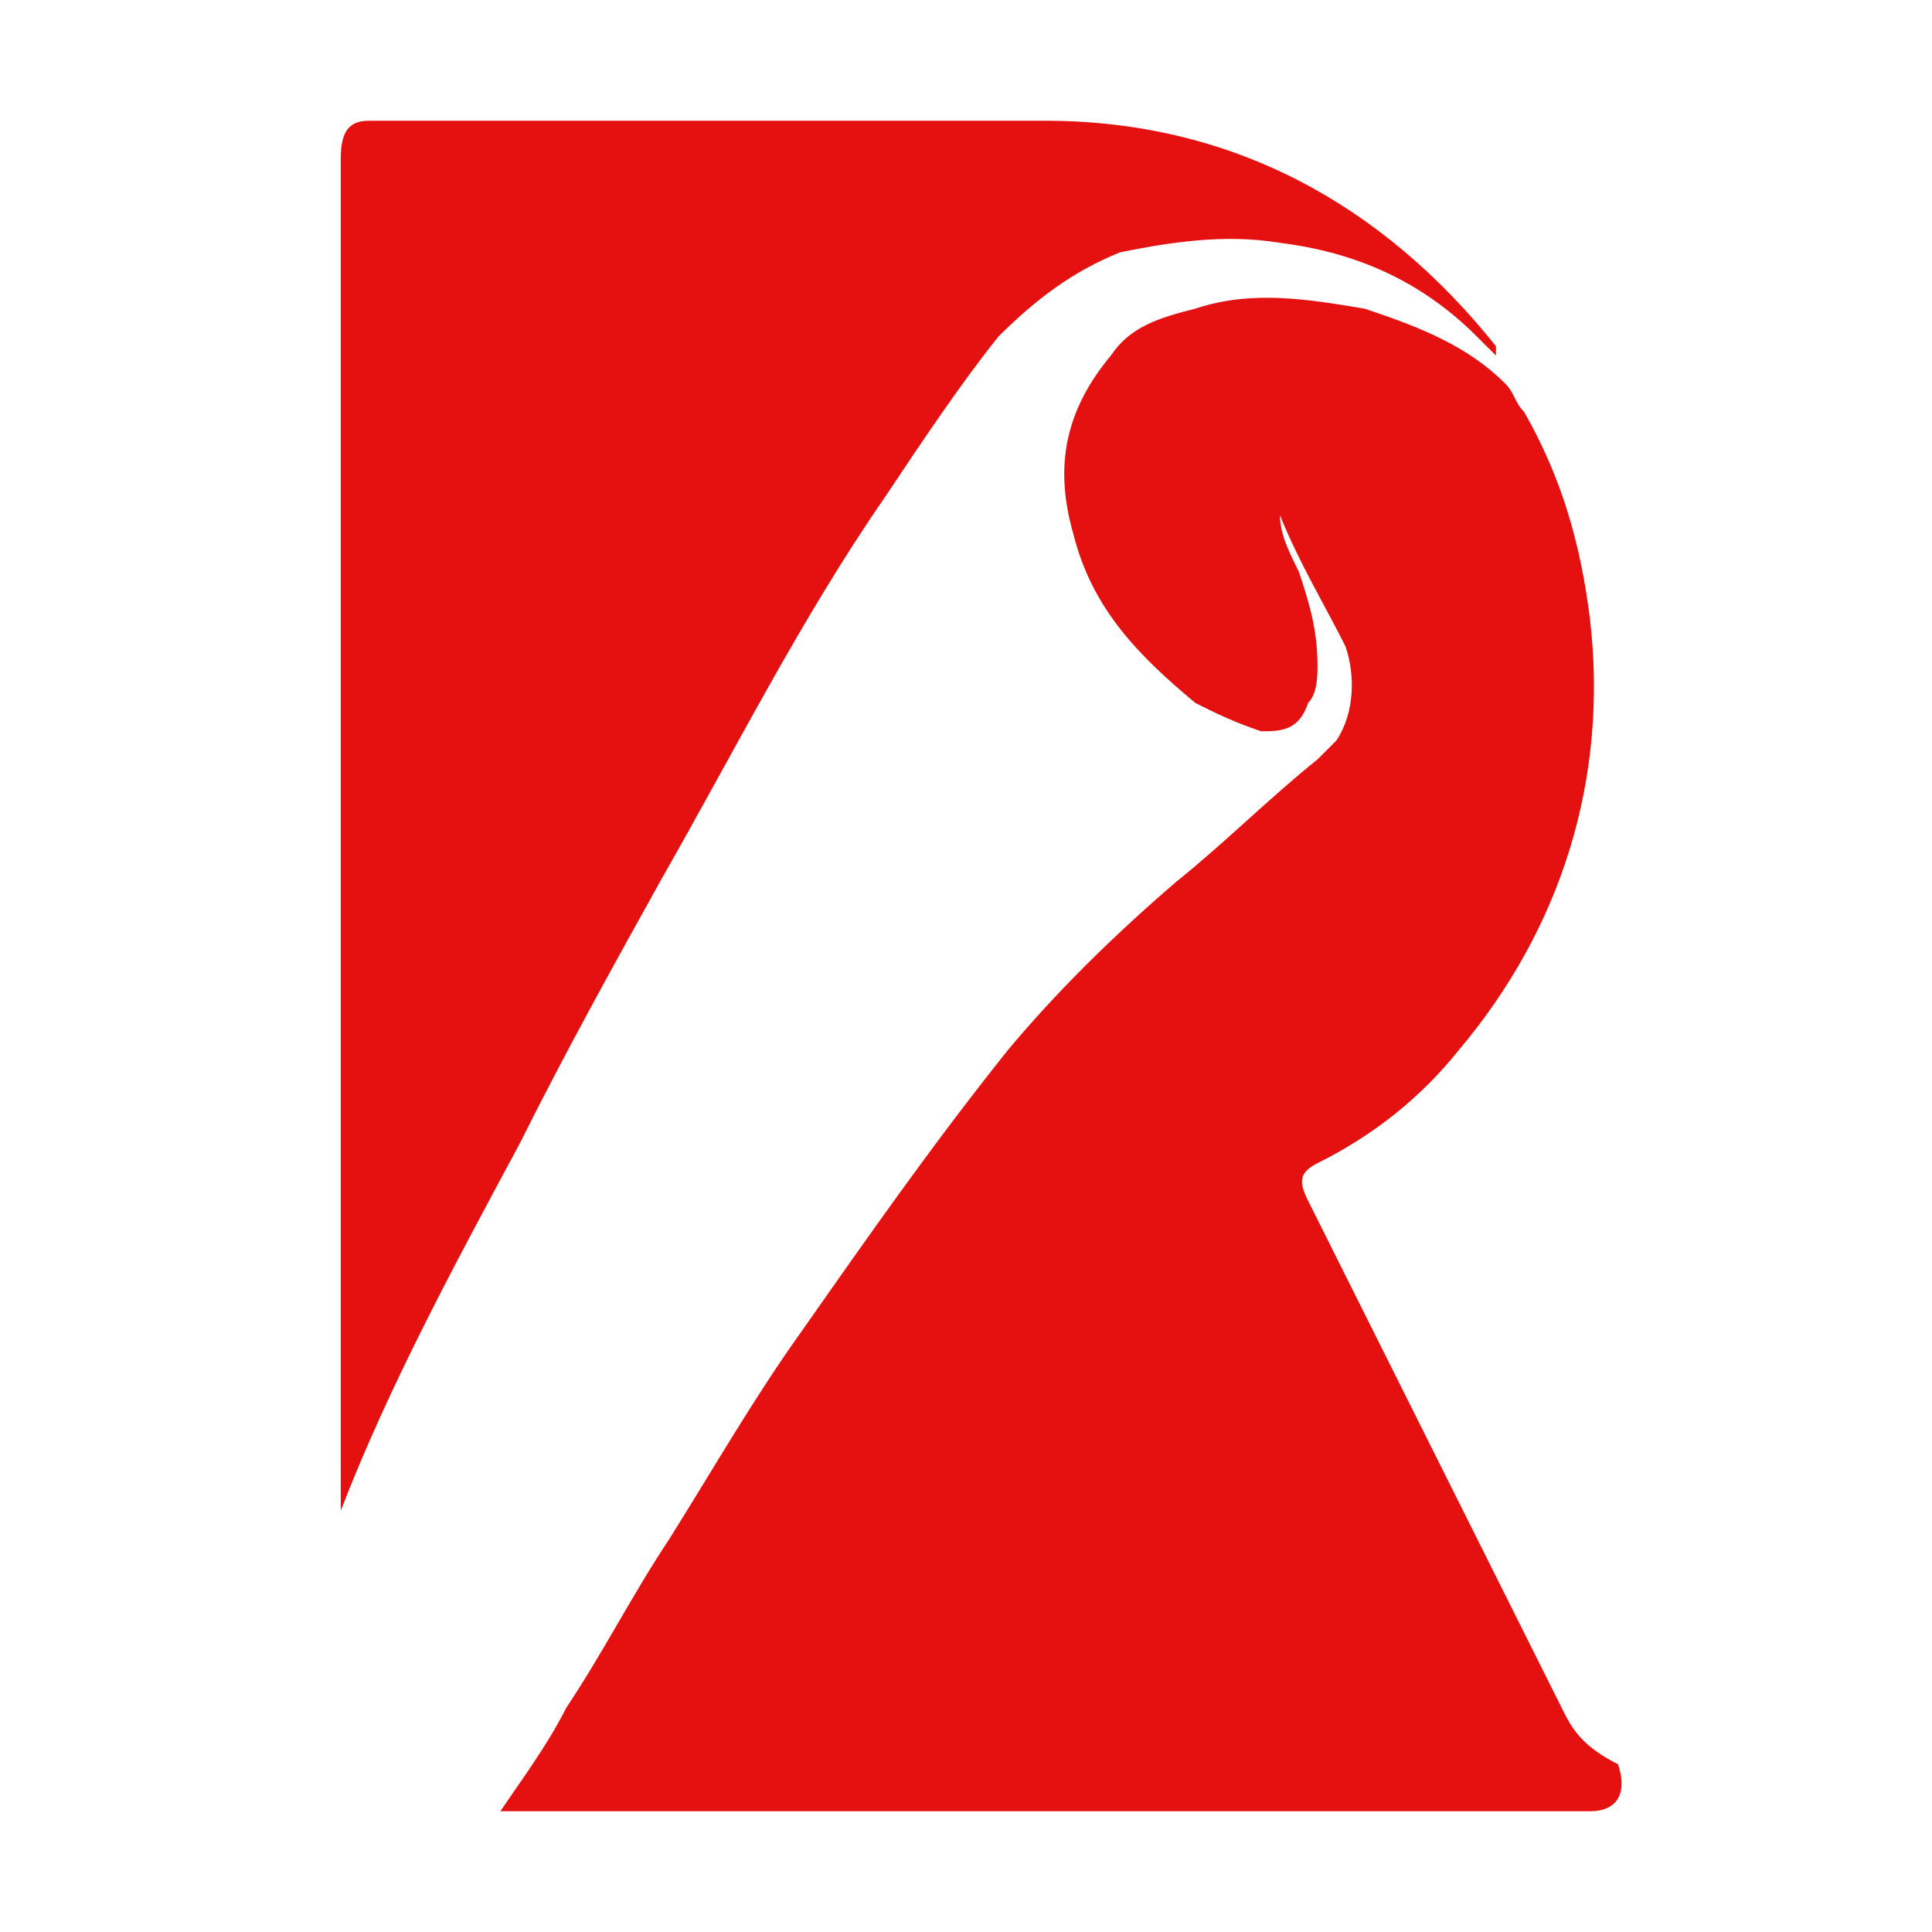 <svg xmlns="http://www.w3.org/2000/svg" xmlns:xlink="http://www.w3.org/1999/xlink" width="16" height="16" version="1.1" viewBox="0 0 16 16"><title>file_type_rollup</title><g id="file_type_rollup" fill="none" fill-rule="evenodd" stroke="none" stroke-width="1"><path id="Combined-Shape" fill="#E51111" fill-rule="nonzero" d="M9.9,2.556 C10.367,2.4 10.833,2.478 11.3,2.556 C11.767,2.711 12.156,2.867 12.467,3.178 C12.544,3.256 12.544,3.333 12.622,3.411 C12.933,3.956 13.089,4.5 13.167,5.122 C13.322,6.444 12.933,7.689 12.078,8.7 C11.767,9.089 11.378,9.4 10.911,9.633 C10.756,9.711 10.756,9.789 10.833,9.944 L10.833,9.944 L12.963,14.203 C13.034,14.339 13.128,14.475 13.4,14.611 C13.478,14.844 13.4,15 13.167,15 L13.167,15 L4.144,15 C4.3,14.767 4.533,14.456 4.689,14.144 C5,13.678 5.233,13.211 5.544,12.744 C5.933,12.122 6.244,11.578 6.633,11.033 C7.178,10.256 7.722,9.478 8.344,8.7 C8.733,8.233 9.2,7.767 9.744,7.3 C10.133,6.989 10.522,6.6 10.911,6.289 L10.911,6.289 L11.067,6.133 C11.222,5.9 11.222,5.589 11.144,5.356 C10.989,5.044 10.756,4.656 10.6,4.267 C10.6,4.422 10.678,4.578 10.756,4.733 C10.833,4.967 10.911,5.2 10.911,5.511 C10.911,5.589 10.911,5.744 10.833,5.822 C10.756,6.056 10.6,6.056 10.444,6.056 C10.211,5.978 10.056,5.9 9.9,5.822 C9.433,5.433 9.044,5.044 8.889,4.422 C8.733,3.878 8.811,3.411 9.2,2.944 C9.356,2.711 9.589,2.633 9.9,2.556 Z M8.656,1 C10.211,1 11.456,1.7 12.389,2.867 L12.389,2.867 L12.389,2.944 L12.311,2.867 L12.233,2.789 C11.767,2.322 11.222,2.089 10.6,2.011 C10.133,1.933 9.667,2.011 9.278,2.089 C8.889,2.244 8.578,2.478 8.267,2.789 C7.956,3.178 7.644,3.644 7.333,4.111 C6.633,5.122 6.089,6.211 5.467,7.3 C5.078,8 4.689,8.7 4.3,9.478 C3.756,10.489 3.211,11.5 2.822,12.511 L2.822,12.511 L2.822,1.311 C2.822,1.078 2.9,1 3.056,1 L3.056,1 Z"/></g></svg>